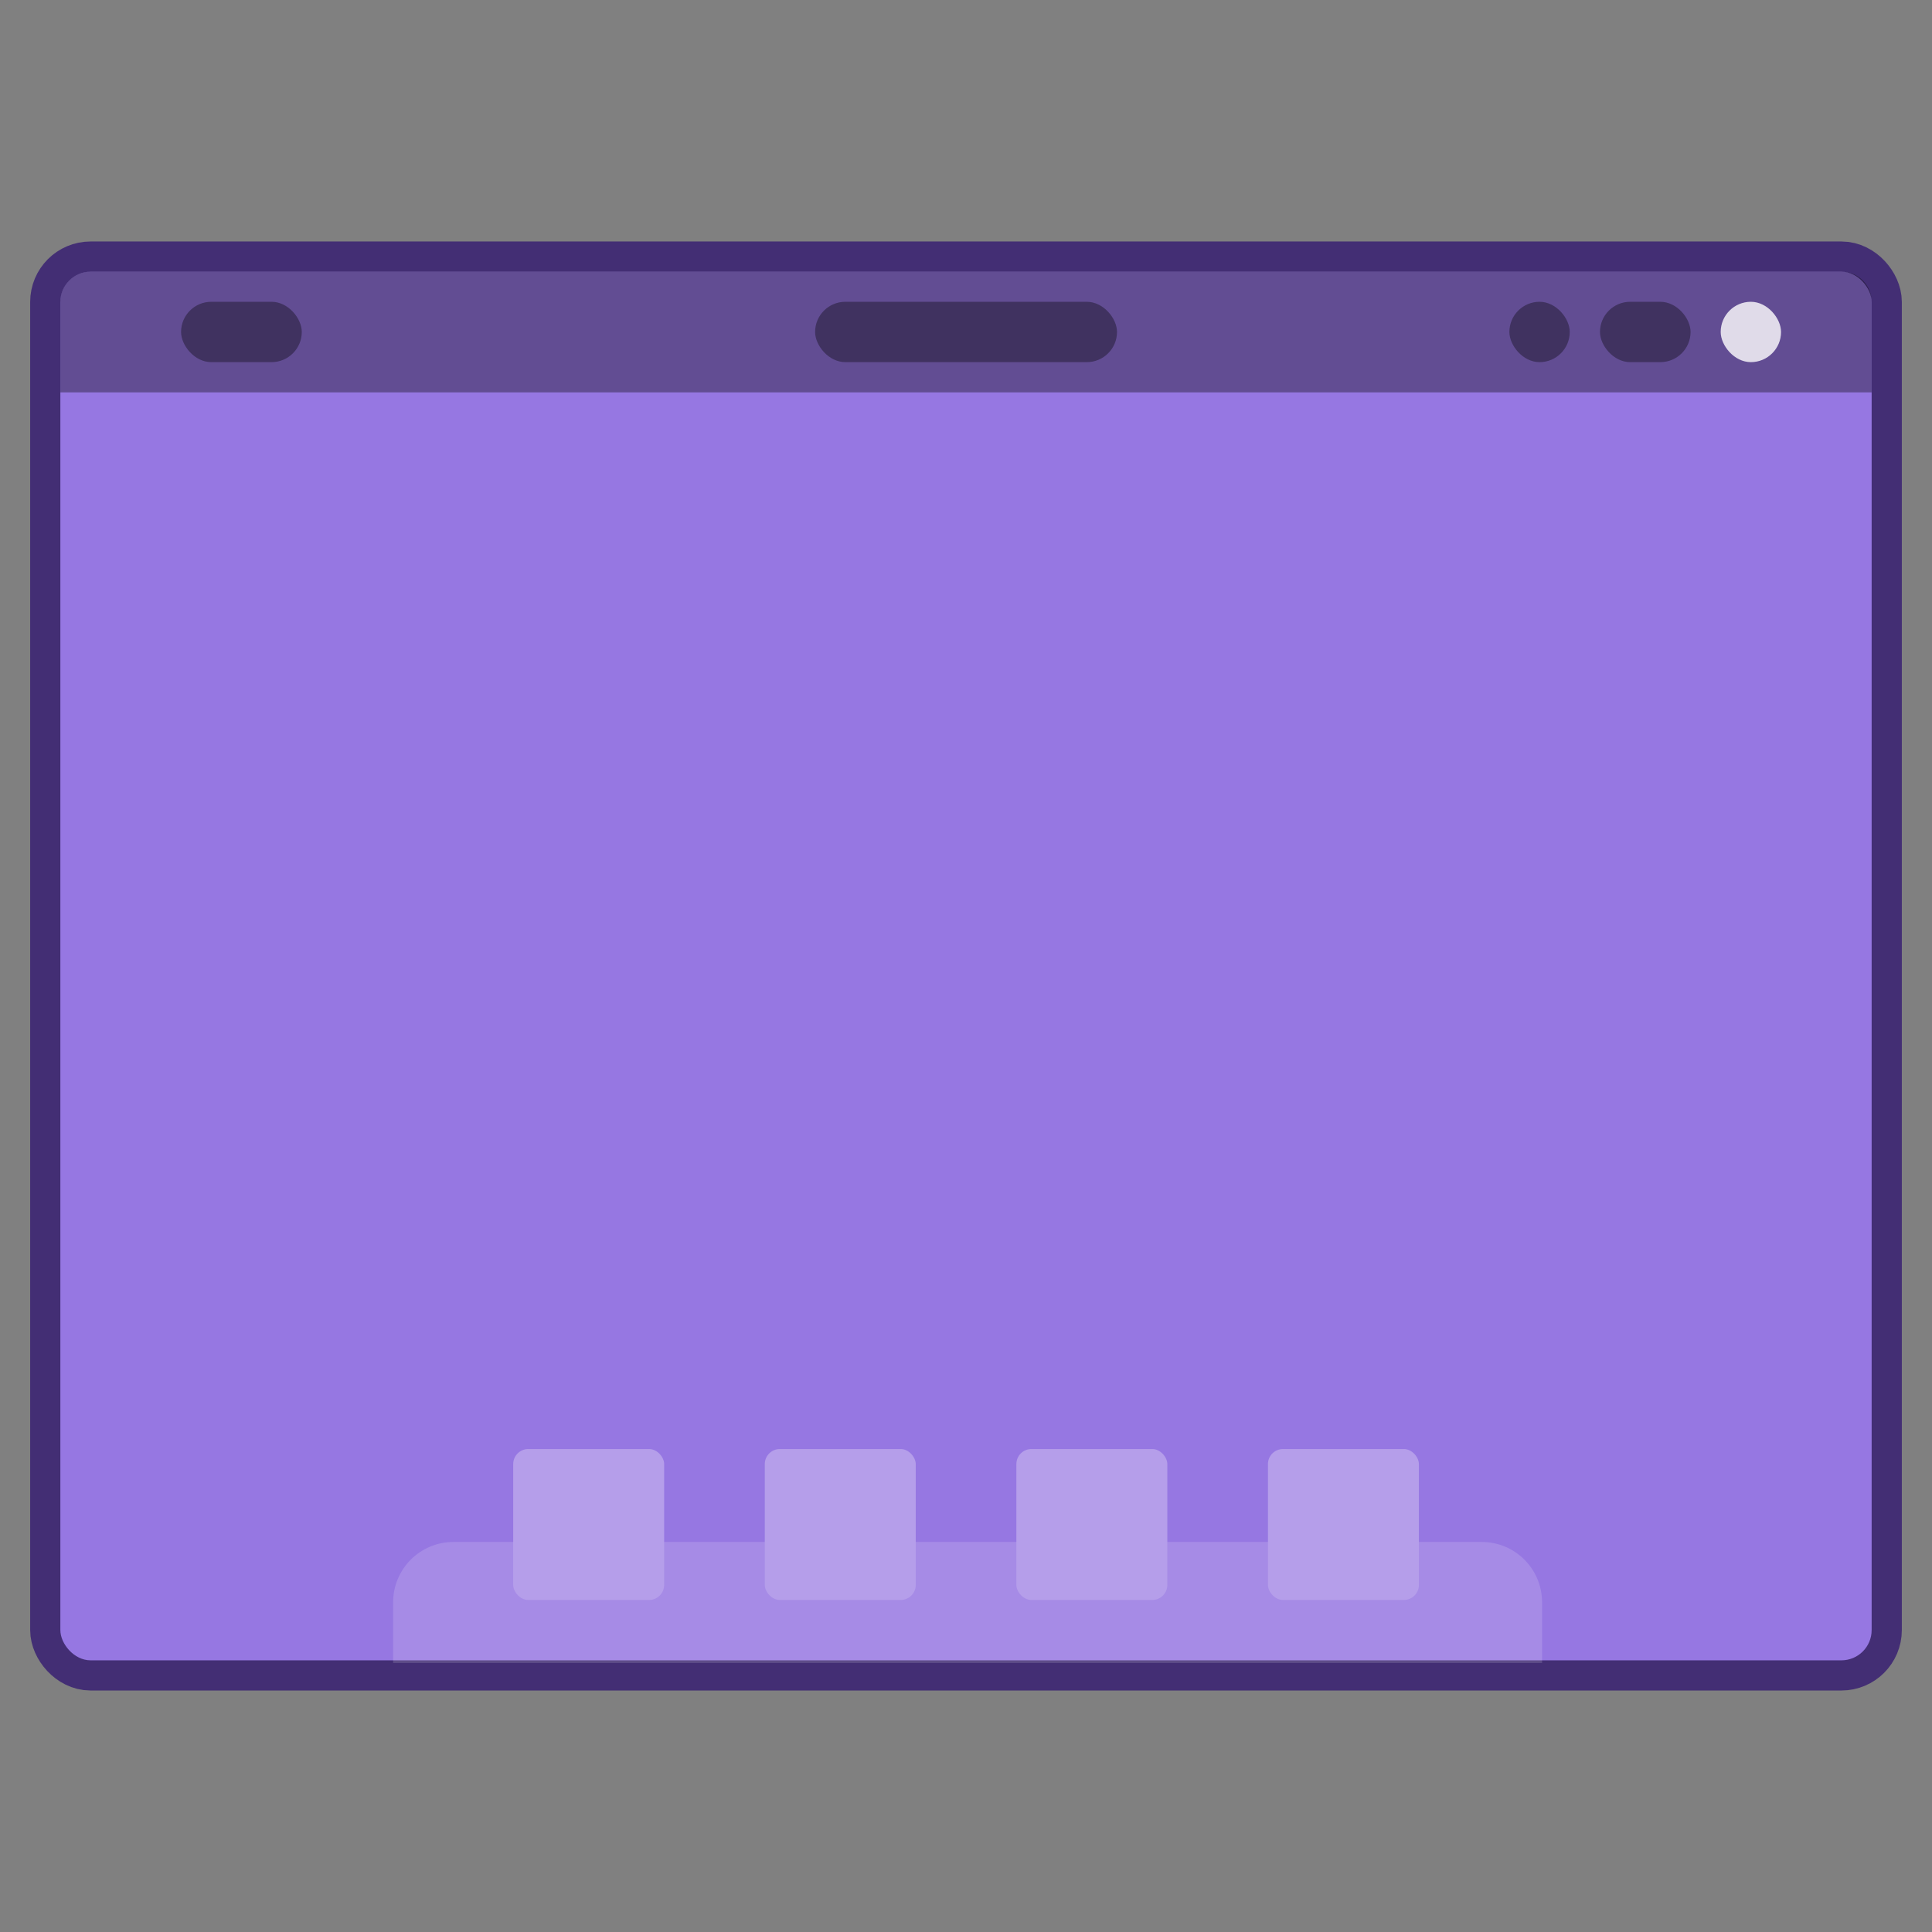 <svg width="64" height="64" version="1.1" viewBox="0 0 16.933 16.933" xmlns="http://www.w3.org/2000/svg">
 <rect x="0" y="0" width="16.933" height="16.933" fill="#808080" stroke="none"/>
 <rect x=".529" y="2.381" width="15.875" height="12.171" ry=".265" fill="none" stroke="#321870" stroke-opacity=".784" stroke-width=".529" style="paint-order:markers stroke fill"/>
 <rect x=".529" y="2.381" width="15.875" height="12.171" ry=".265" fill="#9677e2" style="paint-order:markers stroke fill"/>
 <path d="m0.794 2.381a0.264 0.264 0 0 0-0.265 0.265v0.793h15.875v-0.793a0.264 0.264 0 0 0-0.264-0.265z" opacity=".35" style="paint-order:stroke markers fill"/>
 <rect x="1.587" y="2.645" width="1.058" height=".529" ry=".265" opacity=".35" style="paint-order:stroke markers fill"/>
 <rect x="7.144" y="2.645" width="2.646" height=".529" ry=".265" opacity=".35" style="paint-order:stroke markers fill"/>
 <rect x="15.081" y="2.645" width=".529" height=".529" ry=".265" fill="#fff" opacity=".8" style="paint-order:stroke markers fill"/>
 <rect x="14.023" y="2.645" width=".794" height=".529" ry=".265" opacity=".35" style="paint-order:stroke markers fill"/>
 <rect x="13.229" y="2.645" width=".529" height=".529" ry=".265" opacity=".35" style="paint-order:stroke markers fill"/>
 <path transform="scale(.265)" d="m15.002 50.998c-1.108 0-2 0.892-2 2v2.002h38v-2.002c0-1.108-0.892-2-2-2h-34z" fill="#fff" opacity=".15" stroke-width="3.78" style="paint-order:stroke markers fill"/>
 <g fill="#b59eea">
  <rect x="4.498" y="12.7" width="1.323" height="1.323" ry=".132" style="paint-order:stroke markers fill"/>
  <rect x="6.703" y="12.7" width="1.323" height="1.323" ry=".132" style="paint-order:stroke markers fill"/>
  <rect x="8.908" y="12.7" width="1.323" height="1.323" ry=".132" style="paint-order:stroke markers fill"/>
  <rect x="11.113" y="12.7" width="1.323" height="1.323" ry=".132" style="paint-order:stroke markers fill"/>
 </g>
</svg>

